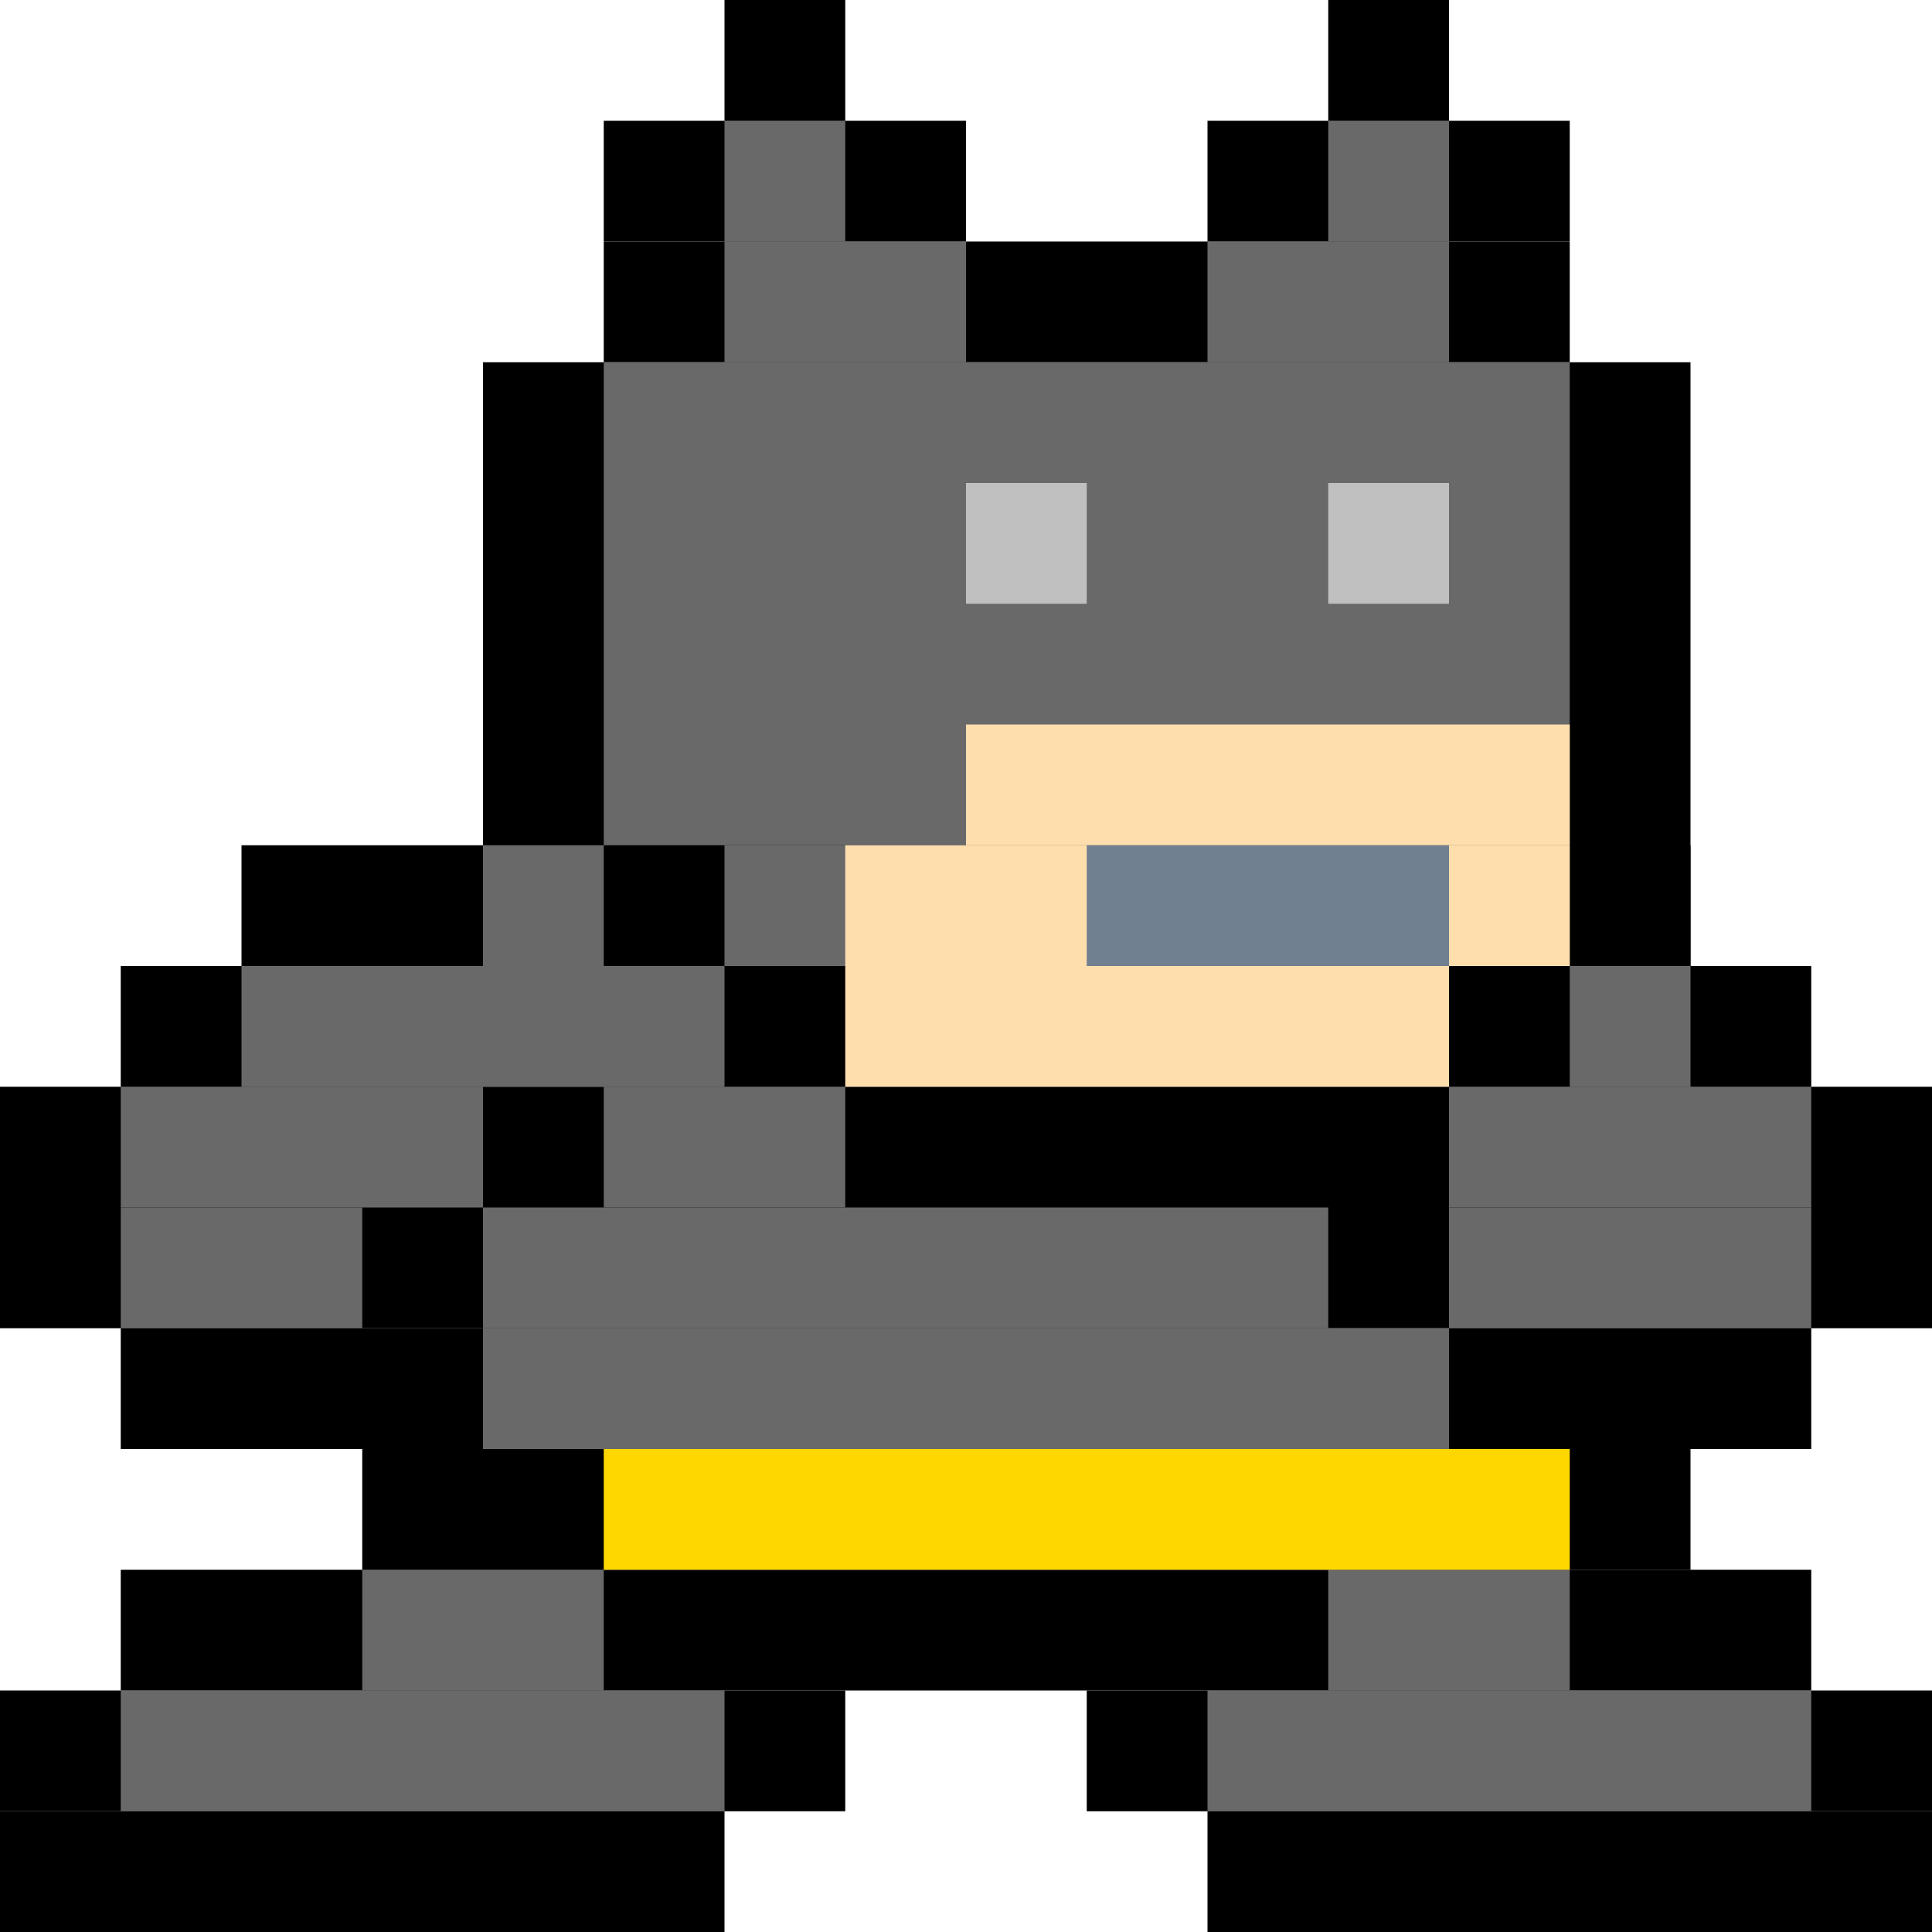 
<svg xmlns="http://www.w3.org/2000/svg"
     xmlns:xlink="http://www.w3.org/1999/xlink"
     version="1.1"
     baseProfile="full"
     width="40" height="40">

<style type="text/css">
	.rb {fill:black;}
	.rg {fill:DimGray;}
	.rf {fill:NavajoWhite;}
	.ry {fill:Gold;}
	.re {fill:Silver;}
	.rm {fill:SlateGray;}
</style>

<!-- <def>
<g id="1">
<rect width="2" height="2" x="0" y="0" style="fill:black;stroke:black"/>
</g>
<g id="2">
<rect width="2" height="2" x="0" y="0" style="fill:black;stroke:black"/>
</g>
</def> -->

<rect class = "rb" width="2.5" height="2.5" x="15" y="0"/>
<rect class = "rb" width="2.5" height="2.5" x="27.5" y="0"/>
<rect class = "rb" width="7.5" height="2.5" x="12.5" y="2.5"/>
<rect class = "rb" width="7.5" height="2.5" x="25" y="2.5"/>
<rect class = "rb" width="20" height="2.5" x="12.5" y="5"/>
<rect class = "rb" width="25" height="12.5" x="10" y="7.5"/>
<rect class = "rb" width="30" height="5" x="5" y="17.5"/>
<rect class = "rb" width="35" height="2.5" x="2.5" y="20"/>
<rect class = "rb" width="40" height="5" x="0" y="22.5"/>
<rect class = "rb" width="35" height="2.5" x="2.5" y="27.5"/>
<rect class = "rb" width="27.5" height="2.5" x="7.5" y="30"/>
<rect class = "rb" width="35" height="2.5" x="2.5" y="32.5"/>
<rect class = "rb" width="17.5" height="2.5" x="0" y="35"/>
<rect class = "rb" width="17.5" height="2.5" x="22.5" y="35"/>
<rect class = "rb" width="15" height="2.5" x="0" y="37.5"/>
<rect class = "rb" width="15" height="2.5" x="25" y="37.5"/>

<rect class = "rg" width="2.5" height="2.5" x="15" y="2.5"/>
<rect class = "rg" width="2.5" height="2.5" x="27.5" y="2.5"/>
<rect class = "rg" width="5" height="2.5" x="15" y="5"/>
<rect class = "rg" width="5" height="2.5" x="25" y="5"/>
<rect class = "rg" width="20" height="10" x="12.5" y="7.5"/>
<rect class = "rg" width="2.5" height="2.5" x="10" y="17.5"/>
<rect class = "rg" width="17.5" height="2.5" x="15" y="17.5"/>
<rect class = "rg" width="10" height="2.5" x="5" y="20"/>
<rect class = "rg" width="2.5" height="2.5" x="32.5" y="20"/>
<rect class = "rg" width="7.5" height="2.5" x="2.5" y="22.5"/>
<rect class = "rg" width="5" height="2.5" x="12.5" y="22.5"/>
<rect class = "rg" width="7.5" height="2.5" x="30" y="22.5"/>
<rect class = "rg" width="5" height="2.5" x="2.5" y="25"/>
<rect class = "rg" width="17.5" height="2.5" x="10" y="25"/>
<rect class = "rg" width="7.5" height="2.5" x="30" y="25"/>
<rect class = "rg" width="20" height="2.5" x="10" y="27.5"/>
<rect class = "rg" width="5" height="2.5" x="7.5" y="32.5"/>
<rect class = "rg" width="5" height="2.5" x="27.5" y="32.5"/>
<rect class = "rg" width="12.5" height="2.5" x="2.5" y="35"/>
<rect class = "rg" width="12.5" height="2.5" x="25" y="35"/>

<rect class = "re" width="2.5" height="2.5" x="20" y="10"/>
<rect class = "re" width="2.5" height="2.5" x="27.5" y="10"/>

<rect class = "rf" width="12.5" height="2.5" x="20" y="15"/>
<rect class = "rf" width="15" height="2.5" x="17.5" y="17.5"/>
<rect class = "rf" width="12.5" height="2.5" x="17.5" y="20"/>

<rect class = "ry" width="20" height="2.5" x="12.5" y="30"/>

<rect class = "rm" width="7.5" height="2.5" x="22.5" y="17.5"/>




</svg>